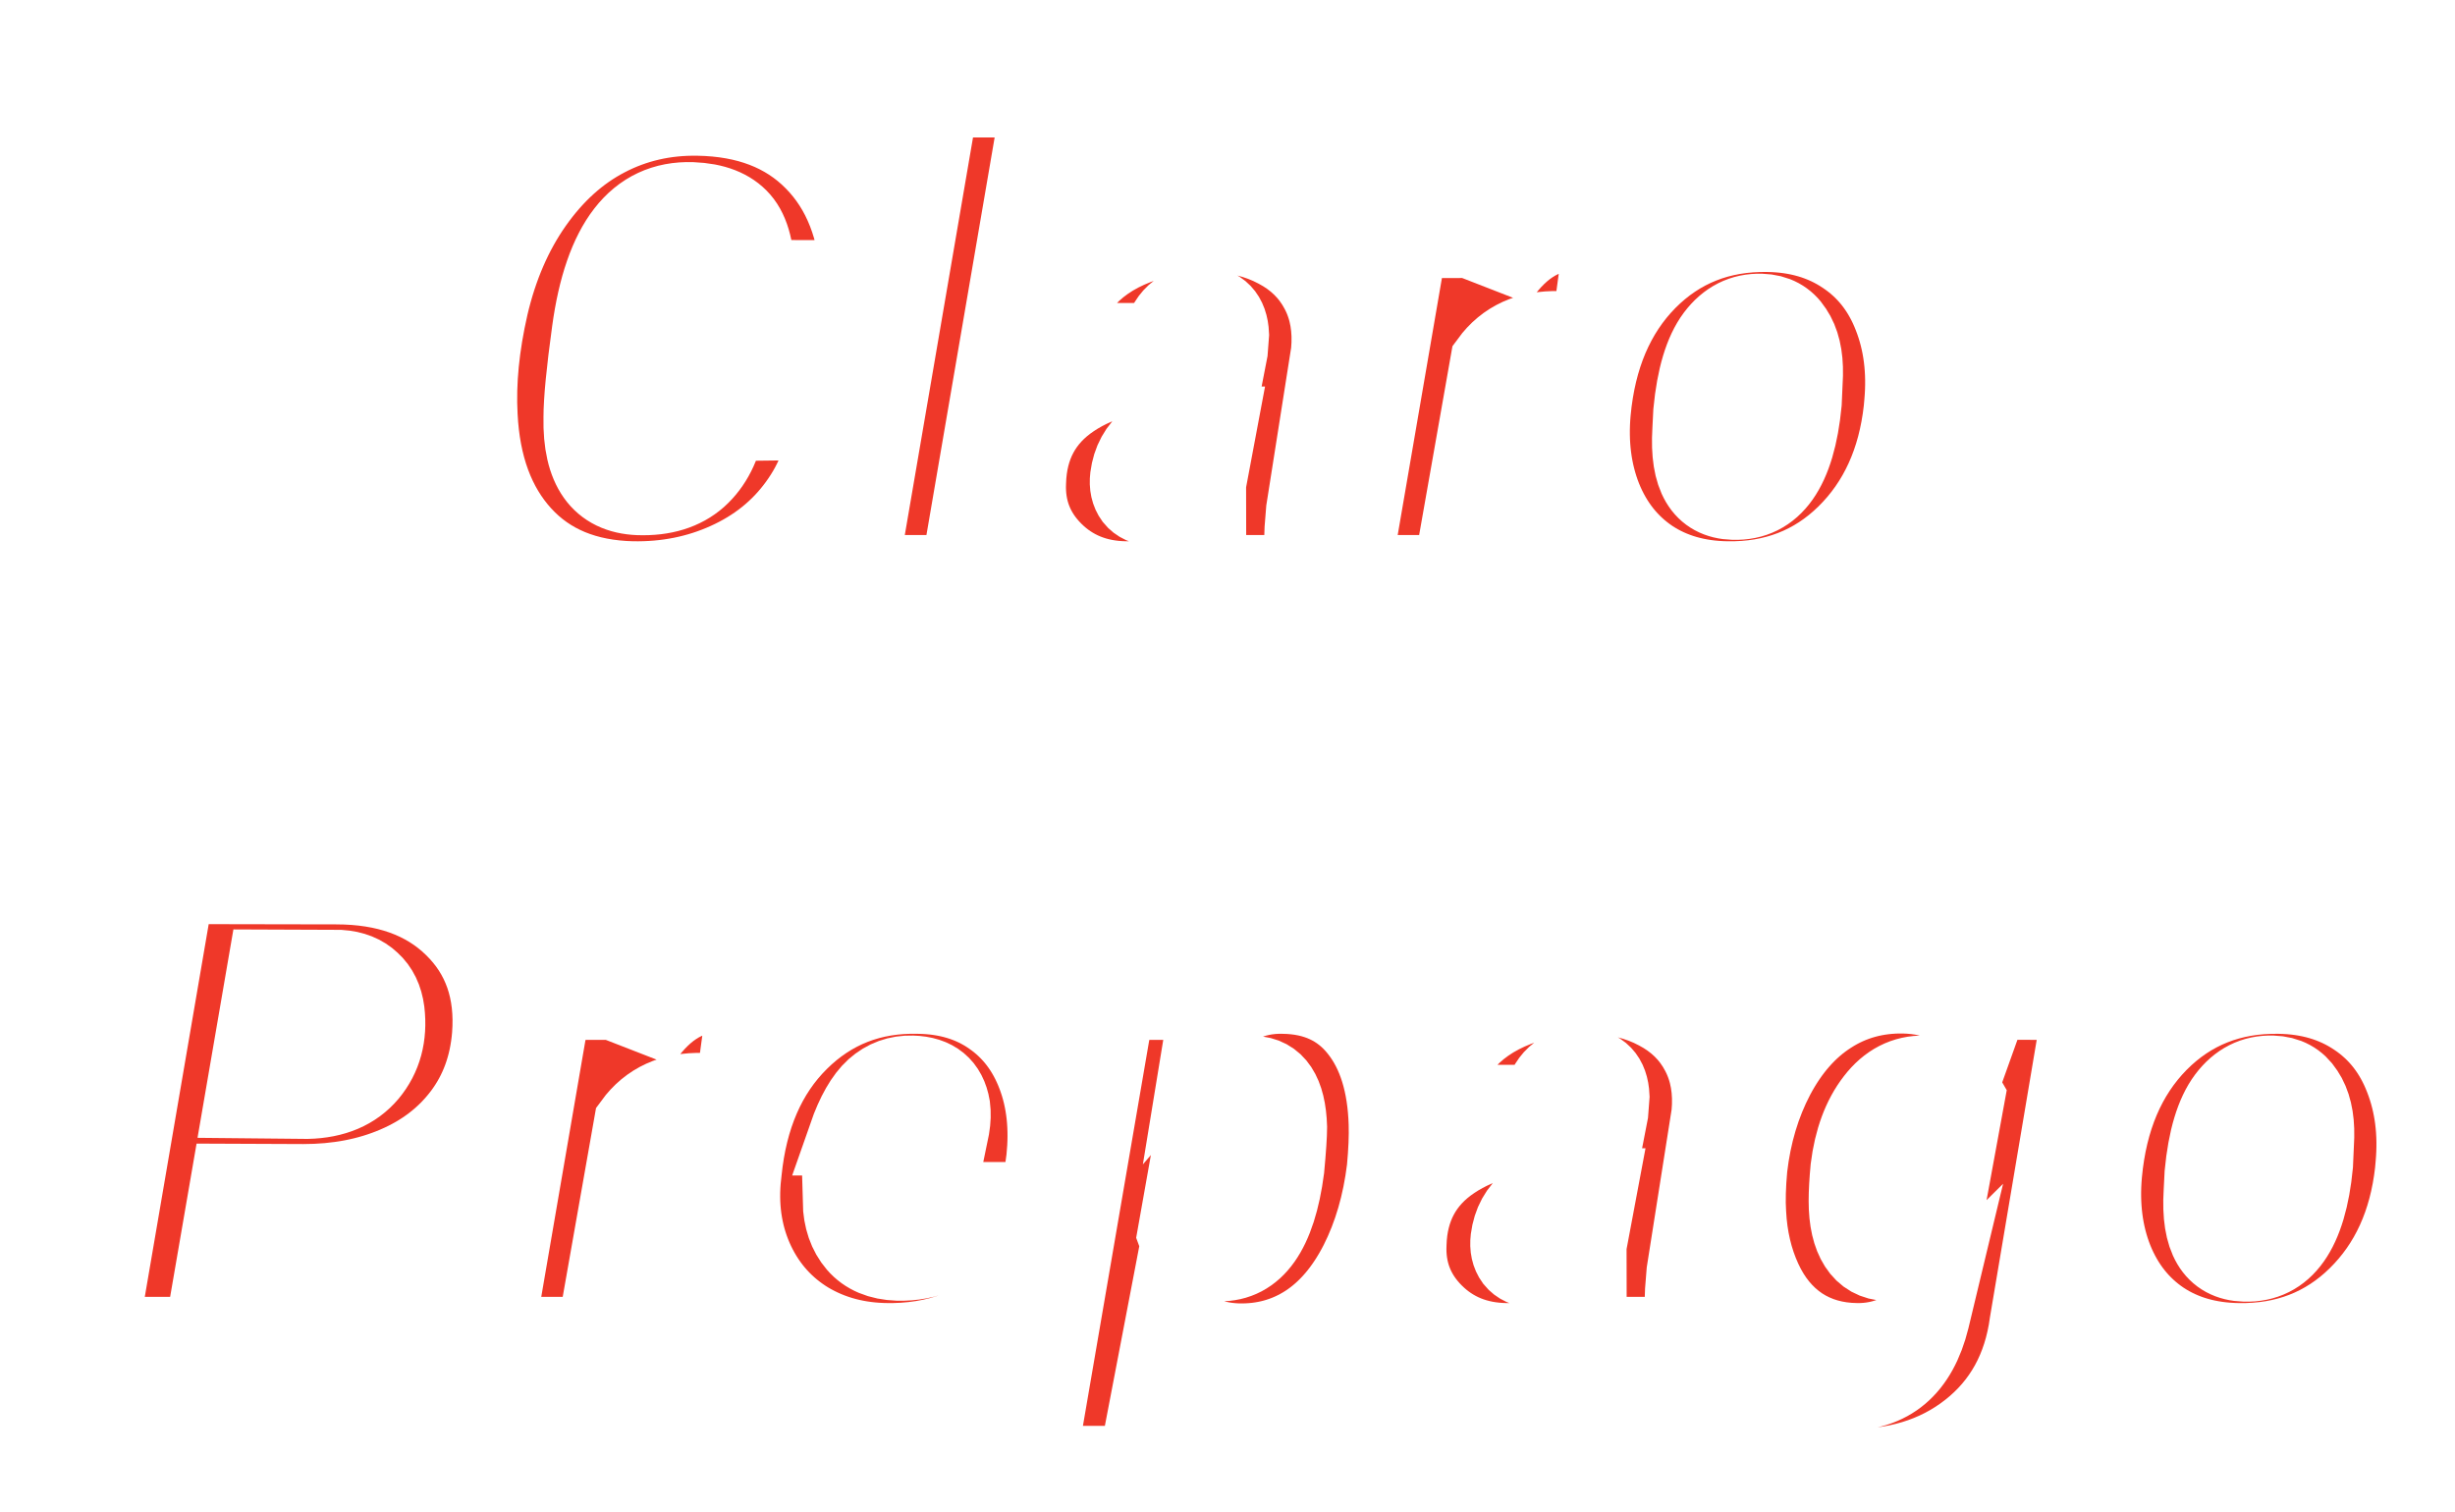 <svg width="125" height="77" viewBox="0 0 125 77" fill="none" xmlns="http://www.w3.org/2000/svg">
<g filter="url(#filter0_d)">
<mask id="path-1-outside-1" maskUnits="userSpaceOnUse" x="0" y="0" width="123" height="74" fill="black">
<rect fill="white" width="123" height="74"/>
<path d="M40.196 18.418C40.061 20.028 39.534 21.459 38.617 22.712C37.71 23.964 36.511 24.927 35.021 25.601C33.541 26.274 31.936 26.595 30.205 26.564C27.829 26.511 25.958 25.738 24.592 24.243C23.227 22.749 22.482 20.723 22.356 18.165C22.263 16.46 22.445 14.603 22.904 12.593C23.373 10.582 24.128 8.836 25.171 7.352C26.224 5.857 27.459 4.742 28.876 4.005C30.304 3.258 31.863 2.9 33.551 2.931C36.032 2.974 37.992 3.726 39.43 5.189C40.879 6.652 41.666 8.667 41.791 11.235L36.459 11.219C36.48 9.82 36.23 8.82 35.709 8.22C35.188 7.62 34.364 7.299 33.239 7.257C30.424 7.162 28.709 9.372 28.095 13.887C27.813 15.929 27.672 17.387 27.672 18.26C27.62 20.849 28.569 22.18 30.518 22.254C31.779 22.296 32.785 21.986 33.536 21.323C34.286 20.649 34.766 19.702 34.974 18.481L40.196 18.418Z"/>
<path d="M46.857 26.248H41.697L45.856 2H51.016L46.857 26.248Z"/>
<path d="M59.662 26.248C59.516 25.837 59.443 25.322 59.443 24.701C58.286 25.985 56.905 26.606 55.3 26.564C53.83 26.543 52.611 26.048 51.641 25.08C50.672 24.111 50.218 22.938 50.281 21.559C50.333 19.707 51.099 18.286 52.579 17.297C54.059 16.297 56.082 15.797 58.646 15.797L60.366 15.829L60.553 14.866L60.616 14.029C60.574 13.072 60.1 12.577 59.193 12.545C58.067 12.524 57.374 13.15 57.114 14.424L51.954 14.44C52.006 13.293 52.376 12.298 53.064 11.456C53.752 10.604 54.685 9.951 55.863 9.499C57.051 9.035 58.312 8.82 59.646 8.851C60.928 8.883 62.049 9.157 63.008 9.672C63.977 10.177 64.702 10.888 65.181 11.803C65.661 12.709 65.843 13.756 65.728 14.945L64.462 22.98L64.384 23.959C64.342 24.738 64.441 25.401 64.681 25.948L64.665 26.248H59.662ZM56.723 22.806C57.775 22.849 58.698 22.38 59.49 21.401L60.006 18.655L58.677 18.639C57.854 18.66 57.145 18.907 56.551 19.381C55.956 19.844 55.607 20.481 55.503 21.291C55.451 21.723 55.529 22.08 55.738 22.364C55.956 22.638 56.285 22.785 56.723 22.806Z"/>
<path d="M78.972 13.982C78.419 13.898 77.888 13.845 77.377 13.824C75.834 13.782 74.656 14.319 73.843 15.434L71.936 26.248H66.792L69.731 9.167L74.531 9.151L74.14 11.393C75.245 9.667 76.548 8.804 78.049 8.804C78.476 8.804 79.008 8.878 79.644 9.025L78.972 13.982Z"/>
<path d="M88.009 8.851C89.52 8.872 90.828 9.256 91.933 10.004C93.038 10.74 93.846 11.772 94.357 13.098C94.878 14.424 95.065 15.897 94.919 17.518L94.888 17.865C94.596 20.486 93.632 22.601 91.996 24.212C90.359 25.822 88.337 26.606 85.929 26.564C84.428 26.543 83.13 26.169 82.036 25.443C80.942 24.706 80.129 23.68 79.597 22.364C79.076 21.049 78.888 19.586 79.034 17.976C79.295 15.176 80.243 12.945 81.88 11.282C83.527 9.62 85.57 8.809 88.009 8.851ZM84.178 17.976L84.131 18.907C83.985 21.254 84.694 22.449 86.258 22.491C88.28 22.554 89.452 20.896 89.775 17.518L89.838 16.081C89.859 15.134 89.682 14.382 89.306 13.824C88.942 13.256 88.4 12.961 87.68 12.94C86.732 12.908 85.95 13.303 85.335 14.124C84.731 14.934 84.345 16.218 84.178 17.976Z"/>
<path d="M9.692 57.246L8.347 65.045H3L6.94 42.06L15.117 42.075C17.65 42.075 19.641 42.786 21.09 44.207C22.549 45.627 23.19 47.469 23.013 49.732C22.888 51.279 22.398 52.621 21.543 53.757C20.689 54.894 19.558 55.762 18.151 56.362C16.754 56.962 15.185 57.262 13.444 57.262L9.692 57.246ZM10.427 52.968L13.648 53C15.003 52.968 16.04 52.526 16.759 51.673C17.478 50.81 17.765 49.753 17.619 48.501C17.535 47.858 17.291 47.353 16.884 46.985C16.488 46.606 15.962 46.396 15.305 46.353L11.568 46.338L10.427 52.968Z"/>
<path d="M35.365 52.779C34.812 52.694 34.281 52.642 33.77 52.621C32.227 52.579 31.05 53.115 30.237 54.231L28.329 65.045H23.185L26.125 47.964L30.924 47.948L30.534 50.19C31.639 48.464 32.941 47.601 34.442 47.601C34.87 47.601 35.401 47.674 36.037 47.822L35.365 52.779Z"/>
<path d="M43.198 65.36C41.687 65.35 40.337 64.992 39.149 64.287C37.971 63.571 37.08 62.582 36.475 61.319C35.87 60.046 35.631 58.646 35.756 57.12L35.803 56.678C36.084 53.868 37.048 51.647 38.695 50.016C40.352 48.374 42.38 47.585 44.777 47.648C46.226 47.669 47.467 48.043 48.498 48.769C49.53 49.484 50.286 50.479 50.766 51.752C51.245 53.015 51.401 54.436 51.235 56.015L50.938 58.178H40.868C40.889 59.072 41.139 59.798 41.619 60.356C42.099 60.914 42.797 61.209 43.714 61.24C45.205 61.282 46.544 60.703 47.732 59.504L49.89 62.392C49.254 63.308 48.363 64.029 47.216 64.555C46.08 65.071 44.835 65.339 43.48 65.36H43.198ZM44.449 51.737C43.719 51.716 43.084 51.947 42.541 52.431C42.01 52.915 41.546 53.726 41.15 54.862H46.294L46.388 54.405C46.45 54.036 46.461 53.689 46.419 53.363C46.242 52.31 45.585 51.768 44.449 51.737Z"/>
<path d="M68.574 56.52C68.355 58.309 67.891 59.904 67.183 61.303C66.474 62.692 65.593 63.729 64.54 64.413C63.498 65.087 62.331 65.408 61.038 65.376C59.558 65.334 58.359 64.745 57.442 63.608L55.91 71.612H50.766L54.831 47.964L59.584 47.948L59.318 49.574C60.454 48.248 61.794 47.606 63.336 47.648C64.983 47.669 66.265 48.264 67.183 49.432C68.11 50.6 68.605 52.194 68.668 54.215C68.689 54.868 68.657 55.636 68.574 56.52ZM63.571 54.405C63.519 52.668 62.935 51.784 61.82 51.752C60.736 51.689 59.834 52.137 59.115 53.094L57.911 59.867C58.234 60.782 58.953 61.251 60.069 61.272C61.893 61.303 63.013 59.719 63.43 56.52C63.524 55.51 63.571 54.804 63.571 54.405Z"/>
<path d="M79.034 65.045C78.888 64.634 78.815 64.118 78.815 63.498C77.658 64.781 76.277 65.402 74.672 65.36C73.202 65.339 71.983 64.845 71.013 63.876C70.044 62.908 69.59 61.735 69.653 60.356C69.705 58.504 70.471 57.083 71.951 56.094C73.431 55.094 75.454 54.594 78.018 54.594L79.738 54.626L79.925 53.663L79.988 52.826C79.946 51.868 79.472 51.374 78.565 51.342C77.439 51.321 76.746 51.947 76.486 53.221L71.326 53.236C71.378 52.089 71.748 51.095 72.436 50.253C73.124 49.4 74.057 48.748 75.235 48.295C76.423 47.832 77.684 47.616 79.018 47.648C80.3 47.68 81.421 47.953 82.38 48.469C83.349 48.974 84.074 49.684 84.553 50.6C85.033 51.505 85.215 52.552 85.1 53.742L83.834 61.777L83.756 62.756C83.714 63.534 83.813 64.197 84.053 64.745L84.037 65.045H79.034ZM76.095 61.603C77.147 61.645 78.07 61.177 78.862 60.198L79.378 57.451L78.049 57.436C77.226 57.457 76.517 57.704 75.923 58.178C75.329 58.641 74.979 59.277 74.875 60.088C74.823 60.519 74.901 60.877 75.11 61.161C75.329 61.435 75.657 61.582 76.095 61.603Z"/>
<path d="M87.008 56.473C87.206 54.757 87.67 53.205 88.4 51.816C89.14 50.426 90.062 49.379 91.167 48.674C92.272 47.959 93.523 47.611 94.919 47.632C96.618 47.674 97.901 48.29 98.766 49.479L99.313 47.948L104.066 47.964L101.299 64.382C100.986 66.697 99.98 68.523 98.281 69.859C96.582 71.196 94.466 71.833 91.933 71.77C90.807 71.749 89.718 71.522 88.665 71.091C87.613 70.659 86.711 70.007 85.96 69.133L88.4 66.071C89.306 67.228 90.484 67.823 91.933 67.855C94.216 67.897 95.665 66.671 96.28 64.176L96.405 63.655C95.237 64.813 93.95 65.381 92.543 65.36C91.459 65.35 90.505 65.076 89.682 64.54C88.858 63.992 88.212 63.208 87.743 62.187C87.274 61.166 87.008 60.03 86.945 58.777C86.904 58.146 86.925 57.378 87.008 56.473ZM92.09 58.162C92.09 59.13 92.261 59.883 92.606 60.419C92.949 60.956 93.45 61.235 94.106 61.256C95.076 61.298 95.957 60.919 96.749 60.119L98.078 52.873C97.661 52.137 96.963 51.758 95.983 51.737C94.982 51.716 94.143 52.147 93.465 53.031C92.788 53.905 92.361 55.057 92.183 56.488C92.121 57.151 92.09 57.709 92.09 58.162Z"/>
<path d="M114.041 47.648C115.553 47.669 116.861 48.053 117.966 48.8C119.071 49.537 119.878 50.569 120.389 51.895C120.91 53.221 121.098 54.694 120.952 56.315L120.921 56.662C120.629 59.283 119.665 61.398 118.028 63.008C116.392 64.618 114.37 65.402 111.962 65.36C110.461 65.339 109.163 64.966 108.069 64.24C106.974 63.503 106.161 62.477 105.63 61.161C105.108 59.846 104.921 58.383 105.067 56.773C105.327 53.973 106.276 51.742 107.912 50.079C109.559 48.416 111.602 47.606 114.041 47.648ZM110.211 56.773L110.164 57.704C110.018 60.051 110.727 61.245 112.29 61.288C114.312 61.351 115.485 59.693 115.808 56.315L115.871 54.878C115.892 53.931 115.714 53.178 115.339 52.621C114.974 52.052 114.432 51.758 113.713 51.737C112.764 51.705 111.983 52.1 111.368 52.921C110.763 53.731 110.377 55.015 110.211 56.773Z"/>
</mask>
<path d="M40.196 18.418C40.061 20.028 39.534 21.459 38.617 22.712C37.71 23.964 36.511 24.927 35.021 25.601C33.541 26.274 31.936 26.595 30.205 26.564C27.829 26.511 25.958 25.738 24.592 24.243C23.227 22.749 22.482 20.723 22.356 18.165C22.263 16.46 22.445 14.603 22.904 12.593C23.373 10.582 24.128 8.836 25.171 7.352C26.224 5.857 27.459 4.742 28.876 4.005C30.304 3.258 31.863 2.9 33.551 2.931C36.032 2.974 37.992 3.726 39.43 5.189C40.879 6.652 41.666 8.667 41.791 11.235L36.459 11.219C36.48 9.82 36.23 8.82 35.709 8.22C35.188 7.62 34.364 7.299 33.239 7.257C30.424 7.162 28.709 9.372 28.095 13.887C27.813 15.929 27.672 17.387 27.672 18.26C27.62 20.849 28.569 22.18 30.518 22.254C31.779 22.296 32.785 21.986 33.536 21.323C34.286 20.649 34.766 19.702 34.974 18.481L40.196 18.418Z" fill="#EF3829"/>
<path d="M46.857 26.248H41.697L45.856 2H51.016L46.857 26.248Z" fill="#EF3829"/>
<path d="M59.662 26.248C59.516 25.837 59.443 25.322 59.443 24.701C58.286 25.985 56.905 26.606 55.3 26.564C53.83 26.543 52.611 26.048 51.641 25.08C50.672 24.111 50.218 22.938 50.281 21.559C50.333 19.707 51.099 18.286 52.579 17.297C54.059 16.297 56.082 15.797 58.646 15.797L60.366 15.829L60.553 14.866L60.616 14.029C60.574 13.072 60.1 12.577 59.193 12.545C58.067 12.524 57.374 13.15 57.114 14.424L51.954 14.44C52.006 13.293 52.376 12.298 53.064 11.456C53.752 10.604 54.685 9.951 55.863 9.499C57.051 9.035 58.312 8.82 59.646 8.851C60.928 8.883 62.049 9.157 63.008 9.672C63.977 10.177 64.702 10.888 65.181 11.803C65.661 12.709 65.843 13.756 65.728 14.945L64.462 22.98L64.384 23.959C64.342 24.738 64.441 25.401 64.681 25.948L64.665 26.248H59.662ZM56.723 22.806C57.775 22.849 58.698 22.38 59.49 21.401L60.006 18.655L58.677 18.639C57.854 18.66 57.145 18.907 56.551 19.381C55.956 19.844 55.607 20.481 55.503 21.291C55.451 21.723 55.529 22.08 55.738 22.364C55.956 22.638 56.285 22.785 56.723 22.806Z" fill="#EF3829"/>
<path d="M78.972 13.982C78.419 13.898 77.888 13.845 77.377 13.824C75.834 13.782 74.656 14.319 73.843 15.434L71.936 26.248H66.792L69.731 9.167L74.531 9.151L74.14 11.393C75.245 9.667 76.548 8.804 78.049 8.804C78.476 8.804 79.008 8.878 79.644 9.025L78.972 13.982Z" fill="#EF3829"/>
<path d="M88.009 8.851C89.52 8.872 90.828 9.256 91.933 10.004C93.038 10.74 93.846 11.772 94.357 13.098C94.878 14.424 95.065 15.897 94.919 17.518L94.888 17.865C94.596 20.486 93.632 22.601 91.996 24.212C90.359 25.822 88.337 26.606 85.929 26.564C84.428 26.543 83.13 26.169 82.036 25.443C80.942 24.706 80.129 23.68 79.597 22.364C79.076 21.049 78.888 19.586 79.034 17.976C79.295 15.176 80.243 12.945 81.88 11.282C83.527 9.62 85.57 8.809 88.009 8.851ZM84.178 17.976L84.131 18.907C83.985 21.254 84.694 22.449 86.258 22.491C88.28 22.554 89.452 20.896 89.775 17.518L89.838 16.081C89.859 15.134 89.682 14.382 89.306 13.824C88.942 13.256 88.4 12.961 87.68 12.94C86.732 12.908 85.95 13.303 85.335 14.124C84.731 14.934 84.345 16.218 84.178 17.976Z" fill="#EF3829"/>
<path d="M9.692 57.246L8.347 65.045H3L6.94 42.06L15.117 42.075C17.65 42.075 19.641 42.786 21.09 44.207C22.549 45.627 23.19 47.469 23.013 49.732C22.888 51.279 22.398 52.621 21.543 53.757C20.689 54.894 19.558 55.762 18.151 56.362C16.754 56.962 15.185 57.262 13.444 57.262L9.692 57.246ZM10.427 52.968L13.648 53C15.003 52.968 16.04 52.526 16.759 51.673C17.478 50.81 17.765 49.753 17.619 48.501C17.535 47.858 17.291 47.353 16.884 46.985C16.488 46.606 15.962 46.396 15.305 46.353L11.568 46.338L10.427 52.968Z" fill="#EF3829"/>
<path d="M35.365 52.779C34.812 52.694 34.281 52.642 33.77 52.621C32.227 52.579 31.05 53.115 30.237 54.231L28.329 65.045H23.185L26.125 47.964L30.924 47.948L30.534 50.19C31.639 48.464 32.941 47.601 34.442 47.601C34.87 47.601 35.401 47.674 36.037 47.822L35.365 52.779Z" fill="#EF3829"/>
<path d="M43.198 65.36C41.687 65.35 40.337 64.992 39.149 64.287C37.971 63.571 37.08 62.582 36.475 61.319C35.87 60.046 35.631 58.646 35.756 57.12L35.803 56.678C36.084 53.868 37.048 51.647 38.695 50.016C40.352 48.374 42.38 47.585 44.777 47.648C46.226 47.669 47.467 48.043 48.498 48.769C49.53 49.484 50.286 50.479 50.766 51.752C51.245 53.015 51.401 54.436 51.235 56.015L50.938 58.178H40.868C40.889 59.072 41.139 59.798 41.619 60.356C42.099 60.914 42.797 61.209 43.714 61.24C45.205 61.282 46.544 60.703 47.732 59.504L49.89 62.392C49.254 63.308 48.363 64.029 47.216 64.555C46.08 65.071 44.835 65.339 43.48 65.36H43.198ZM44.449 51.737C43.719 51.716 43.084 51.947 42.541 52.431C42.01 52.915 41.546 53.726 41.15 54.862H46.294L46.388 54.405C46.45 54.036 46.461 53.689 46.419 53.363C46.242 52.31 45.585 51.768 44.449 51.737Z" fill="#EF3829"/>
<path d="M68.574 56.52C68.355 58.309 67.891 59.904 67.183 61.303C66.474 62.692 65.593 63.729 64.54 64.413C63.498 65.087 62.331 65.408 61.038 65.376C59.558 65.334 58.359 64.745 57.442 63.608L55.91 71.612H50.766L54.831 47.964L59.584 47.948L59.318 49.574C60.454 48.248 61.794 47.606 63.336 47.648C64.983 47.669 66.265 48.264 67.183 49.432C68.11 50.6 68.605 52.194 68.668 54.215C68.689 54.868 68.657 55.636 68.574 56.52ZM63.571 54.405C63.519 52.668 62.935 51.784 61.82 51.752C60.736 51.689 59.834 52.137 59.115 53.094L57.911 59.867C58.234 60.782 58.953 61.251 60.069 61.272C61.893 61.303 63.013 59.719 63.43 56.52C63.524 55.51 63.571 54.804 63.571 54.405Z" fill="#EF3829"/>
<path d="M79.034 65.045C78.888 64.634 78.815 64.118 78.815 63.498C77.658 64.781 76.277 65.402 74.672 65.36C73.202 65.339 71.983 64.845 71.013 63.876C70.044 62.908 69.59 61.735 69.653 60.356C69.705 58.504 70.471 57.083 71.951 56.094C73.431 55.094 75.454 54.594 78.018 54.594L79.738 54.626L79.925 53.663L79.988 52.826C79.946 51.868 79.472 51.374 78.565 51.342C77.439 51.321 76.746 51.947 76.486 53.221L71.326 53.236C71.378 52.089 71.748 51.095 72.436 50.253C73.124 49.4 74.057 48.748 75.235 48.295C76.423 47.832 77.684 47.616 79.018 47.648C80.3 47.68 81.421 47.953 82.38 48.469C83.349 48.974 84.074 49.684 84.553 50.6C85.033 51.505 85.215 52.552 85.1 53.742L83.834 61.777L83.756 62.756C83.714 63.534 83.813 64.197 84.053 64.745L84.037 65.045H79.034ZM76.095 61.603C77.147 61.645 78.07 61.177 78.862 60.198L79.378 57.451L78.049 57.436C77.226 57.457 76.517 57.704 75.923 58.178C75.329 58.641 74.979 59.277 74.875 60.088C74.823 60.519 74.901 60.877 75.11 61.161C75.329 61.435 75.657 61.582 76.095 61.603Z" fill="#EF3829"/>
<path d="M87.008 56.473C87.206 54.757 87.67 53.205 88.4 51.816C89.14 50.426 90.062 49.379 91.167 48.674C92.272 47.959 93.523 47.611 94.919 47.632C96.618 47.674 97.901 48.29 98.766 49.479L99.313 47.948L104.066 47.964L101.299 64.382C100.986 66.697 99.98 68.523 98.281 69.859C96.582 71.196 94.466 71.833 91.933 71.77C90.807 71.749 89.718 71.522 88.665 71.091C87.613 70.659 86.711 70.007 85.96 69.133L88.4 66.071C89.306 67.228 90.484 67.823 91.933 67.855C94.216 67.897 95.665 66.671 96.28 64.176L96.405 63.655C95.237 64.813 93.95 65.381 92.543 65.36C91.459 65.35 90.505 65.076 89.682 64.54C88.858 63.992 88.212 63.208 87.743 62.187C87.274 61.166 87.008 60.03 86.945 58.777C86.904 58.146 86.925 57.378 87.008 56.473ZM92.09 58.162C92.09 59.13 92.261 59.883 92.606 60.419C92.949 60.956 93.45 61.235 94.106 61.256C95.076 61.298 95.957 60.919 96.749 60.119L98.078 52.873C97.661 52.137 96.963 51.758 95.983 51.737C94.982 51.716 94.143 52.147 93.465 53.031C92.788 53.905 92.361 55.057 92.183 56.488C92.121 57.151 92.09 57.709 92.09 58.162Z" fill="#EF3829"/>
<path d="M114.041 47.648C115.553 47.669 116.861 48.053 117.966 48.8C119.071 49.537 119.878 50.569 120.389 51.895C120.91 53.221 121.098 54.694 120.952 56.315L120.921 56.662C120.629 59.283 119.665 61.398 118.028 63.008C116.392 64.618 114.37 65.402 111.962 65.36C110.461 65.339 109.163 64.966 108.069 64.24C106.974 63.503 106.161 62.477 105.63 61.161C105.108 59.846 104.921 58.383 105.067 56.773C105.327 53.973 106.276 51.742 107.912 50.079C109.559 48.416 111.602 47.606 114.041 47.648ZM110.211 56.773L110.164 57.704C110.018 60.051 110.727 61.245 112.29 61.288C114.312 61.351 115.485 59.693 115.808 56.315L115.871 54.878C115.892 53.931 115.714 53.178 115.339 52.621C114.974 52.052 114.432 51.758 113.713 51.737C112.764 51.705 111.983 52.1 111.368 52.921C110.763 53.731 110.377 55.015 110.211 56.773Z" fill="#EF3829"/>
<path d="M40.196 18.418C40.061 20.028 39.534 21.459 38.617 22.712C37.71 23.964 36.511 24.927 35.021 25.601C33.541 26.274 31.936 26.595 30.205 26.564C27.829 26.511 25.958 25.738 24.592 24.243C23.227 22.749 22.482 20.723 22.356 18.165C22.263 16.46 22.445 14.603 22.904 12.593C23.373 10.582 24.128 8.836 25.171 7.352C26.224 5.857 27.459 4.742 28.876 4.005C30.304 3.258 31.863 2.9 33.551 2.931C36.032 2.974 37.992 3.726 39.43 5.189C40.879 6.652 41.666 8.667 41.791 11.235L36.459 11.219C36.48 9.82 36.23 8.82 35.709 8.22C35.188 7.62 34.364 7.299 33.239 7.257C30.424 7.162 28.709 9.372 28.095 13.887C27.813 15.929 27.672 17.387 27.672 18.26C27.62 20.849 28.569 22.18 30.518 22.254C31.779 22.296 32.785 21.986 33.536 21.323C34.286 20.649 34.766 19.702 34.974 18.481L40.196 18.418Z" stroke="white" stroke-width="4" mask="url(#path-1-outside-1)"/>
<path d="M46.857 26.248H41.697L45.856 2H51.016L46.857 26.248Z" stroke="white" stroke-width="4" mask="url(#path-1-outside-1)"/>
<path d="M59.662 26.248C59.516 25.837 59.443 25.322 59.443 24.701C58.286 25.985 56.905 26.606 55.3 26.564C53.83 26.543 52.611 26.048 51.641 25.08C50.672 24.111 50.218 22.938 50.281 21.559C50.333 19.707 51.099 18.286 52.579 17.297C54.059 16.297 56.082 15.797 58.646 15.797L60.366 15.829L60.553 14.866L60.616 14.029C60.574 13.072 60.1 12.577 59.193 12.545C58.067 12.524 57.374 13.15 57.114 14.424L51.954 14.44C52.006 13.293 52.376 12.298 53.064 11.456C53.752 10.604 54.685 9.951 55.863 9.499C57.051 9.035 58.312 8.82 59.646 8.851C60.928 8.883 62.049 9.157 63.008 9.672C63.977 10.177 64.702 10.888 65.181 11.803C65.661 12.709 65.843 13.756 65.728 14.945L64.462 22.98L64.384 23.959C64.342 24.738 64.441 25.401 64.681 25.948L64.665 26.248H59.662ZM56.723 22.806C57.775 22.849 58.698 22.38 59.49 21.401L60.006 18.655L58.677 18.639C57.854 18.66 57.145 18.907 56.551 19.381C55.956 19.844 55.607 20.481 55.503 21.291C55.451 21.723 55.529 22.08 55.738 22.364C55.956 22.638 56.285 22.785 56.723 22.806Z" stroke="white" stroke-width="4" mask="url(#path-1-outside-1)"/>
<path d="M78.972 13.982C78.419 13.898 77.888 13.845 77.377 13.824C75.834 13.782 74.656 14.319 73.843 15.434L71.936 26.248H66.792L69.731 9.167L74.531 9.151L74.14 11.393C75.245 9.667 76.548 8.804 78.049 8.804C78.476 8.804 79.008 8.878 79.644 9.025L78.972 13.982Z" stroke="white" stroke-width="4" mask="url(#path-1-outside-1)"/>
<path d="M88.009 8.851C89.52 8.872 90.828 9.256 91.933 10.004C93.038 10.74 93.846 11.772 94.357 13.098C94.878 14.424 95.065 15.897 94.919 17.518L94.888 17.865C94.596 20.486 93.632 22.601 91.996 24.212C90.359 25.822 88.337 26.606 85.929 26.564C84.428 26.543 83.13 26.169 82.036 25.443C80.942 24.706 80.129 23.68 79.597 22.364C79.076 21.049 78.888 19.586 79.034 17.976C79.295 15.176 80.243 12.945 81.88 11.282C83.527 9.62 85.57 8.809 88.009 8.851ZM84.178 17.976L84.131 18.907C83.985 21.254 84.694 22.449 86.258 22.491C88.28 22.554 89.452 20.896 89.775 17.518L89.838 16.081C89.859 15.134 89.682 14.382 89.306 13.824C88.942 13.256 88.4 12.961 87.68 12.94C86.732 12.908 85.95 13.303 85.335 14.124C84.731 14.934 84.345 16.218 84.178 17.976Z" stroke="white" stroke-width="4" mask="url(#path-1-outside-1)"/>
<path d="M9.692 57.246L8.347 65.045H3L6.94 42.06L15.117 42.075C17.65 42.075 19.641 42.786 21.09 44.207C22.549 45.627 23.19 47.469 23.013 49.732C22.888 51.279 22.398 52.621 21.543 53.757C20.689 54.894 19.558 55.762 18.151 56.362C16.754 56.962 15.185 57.262 13.444 57.262L9.692 57.246ZM10.427 52.968L13.648 53C15.003 52.968 16.04 52.526 16.759 51.673C17.478 50.81 17.765 49.753 17.619 48.501C17.535 47.858 17.291 47.353 16.884 46.985C16.488 46.606 15.962 46.396 15.305 46.353L11.568 46.338L10.427 52.968Z" stroke="white" stroke-width="4" mask="url(#path-1-outside-1)"/>
<path d="M35.365 52.779C34.812 52.694 34.281 52.642 33.77 52.621C32.227 52.579 31.05 53.115 30.237 54.231L28.329 65.045H23.185L26.125 47.964L30.924 47.948L30.534 50.19C31.639 48.464 32.941 47.601 34.442 47.601C34.87 47.601 35.401 47.674 36.037 47.822L35.365 52.779Z" stroke="white" stroke-width="4" mask="url(#path-1-outside-1)"/>
<path d="M43.198 65.36C41.687 65.35 40.337 64.992 39.149 64.287C37.971 63.571 37.08 62.582 36.475 61.319C35.87 60.046 35.631 58.646 35.756 57.12L35.803 56.678C36.084 53.868 37.048 51.647 38.695 50.016C40.352 48.374 42.38 47.585 44.777 47.648C46.226 47.669 47.467 48.043 48.498 48.769C49.53 49.484 50.286 50.479 50.766 51.752C51.245 53.015 51.401 54.436 51.235 56.015L50.938 58.178H40.868C40.889 59.072 41.139 59.798 41.619 60.356C42.099 60.914 42.797 61.209 43.714 61.24C45.205 61.282 46.544 60.703 47.732 59.504L49.89 62.392C49.254 63.308 48.363 64.029 47.216 64.555C46.08 65.071 44.835 65.339 43.48 65.36H43.198ZM44.449 51.737C43.719 51.716 43.084 51.947 42.541 52.431C42.01 52.915 41.546 53.726 41.15 54.862H46.294L46.388 54.405C46.45 54.036 46.461 53.689 46.419 53.363C46.242 52.31 45.585 51.768 44.449 51.737Z" stroke="white" stroke-width="4" mask="url(#path-1-outside-1)"/>
<path d="M68.574 56.52C68.355 58.309 67.891 59.904 67.183 61.303C66.474 62.692 65.593 63.729 64.54 64.413C63.498 65.087 62.331 65.408 61.038 65.376C59.558 65.334 58.359 64.745 57.442 63.608L55.91 71.612H50.766L54.831 47.964L59.584 47.948L59.318 49.574C60.454 48.248 61.794 47.606 63.336 47.648C64.983 47.669 66.265 48.264 67.183 49.432C68.11 50.6 68.605 52.194 68.668 54.215C68.689 54.868 68.657 55.636 68.574 56.52ZM63.571 54.405C63.519 52.668 62.935 51.784 61.82 51.752C60.736 51.689 59.834 52.137 59.115 53.094L57.911 59.867C58.234 60.782 58.953 61.251 60.069 61.272C61.893 61.303 63.013 59.719 63.43 56.52C63.524 55.51 63.571 54.804 63.571 54.405Z" stroke="white" stroke-width="4" mask="url(#path-1-outside-1)"/>
<path d="M79.034 65.045C78.888 64.634 78.815 64.118 78.815 63.498C77.658 64.781 76.277 65.402 74.672 65.36C73.202 65.339 71.983 64.845 71.013 63.876C70.044 62.908 69.59 61.735 69.653 60.356C69.705 58.504 70.471 57.083 71.951 56.094C73.431 55.094 75.454 54.594 78.018 54.594L79.738 54.626L79.925 53.663L79.988 52.826C79.946 51.868 79.472 51.374 78.565 51.342C77.439 51.321 76.746 51.947 76.486 53.221L71.326 53.236C71.378 52.089 71.748 51.095 72.436 50.253C73.124 49.4 74.057 48.748 75.235 48.295C76.423 47.832 77.684 47.616 79.018 47.648C80.3 47.68 81.421 47.953 82.38 48.469C83.349 48.974 84.074 49.684 84.553 50.6C85.033 51.505 85.215 52.552 85.1 53.742L83.834 61.777L83.756 62.756C83.714 63.534 83.813 64.197 84.053 64.745L84.037 65.045H79.034ZM76.095 61.603C77.147 61.645 78.07 61.177 78.862 60.198L79.378 57.451L78.049 57.436C77.226 57.457 76.517 57.704 75.923 58.178C75.329 58.641 74.979 59.277 74.875 60.088C74.823 60.519 74.901 60.877 75.11 61.161C75.329 61.435 75.657 61.582 76.095 61.603Z" stroke="white" stroke-width="4" mask="url(#path-1-outside-1)"/>
<path d="M87.008 56.473C87.206 54.757 87.67 53.205 88.4 51.816C89.14 50.426 90.062 49.379 91.167 48.674C92.272 47.959 93.523 47.611 94.919 47.632C96.618 47.674 97.901 48.29 98.766 49.479L99.313 47.948L104.066 47.964L101.299 64.382C100.986 66.697 99.98 68.523 98.281 69.859C96.582 71.196 94.466 71.833 91.933 71.77C90.807 71.749 89.718 71.522 88.665 71.091C87.613 70.659 86.711 70.007 85.96 69.133L88.4 66.071C89.306 67.228 90.484 67.823 91.933 67.855C94.216 67.897 95.665 66.671 96.28 64.176L96.405 63.655C95.237 64.813 93.95 65.381 92.543 65.36C91.459 65.35 90.505 65.076 89.682 64.54C88.858 63.992 88.212 63.208 87.743 62.187C87.274 61.166 87.008 60.03 86.945 58.777C86.904 58.146 86.925 57.378 87.008 56.473ZM92.09 58.162C92.09 59.13 92.261 59.883 92.606 60.419C92.949 60.956 93.45 61.235 94.106 61.256C95.076 61.298 95.957 60.919 96.749 60.119L98.078 52.873C97.661 52.137 96.963 51.758 95.983 51.737C94.982 51.716 94.143 52.147 93.465 53.031C92.788 53.905 92.361 55.057 92.183 56.488C92.121 57.151 92.09 57.709 92.09 58.162Z" stroke="white" stroke-width="4" mask="url(#path-1-outside-1)"/>
<path d="M114.041 47.648C115.553 47.669 116.861 48.053 117.966 48.8C119.071 49.537 119.878 50.569 120.389 51.895C120.91 53.221 121.098 54.694 120.952 56.315L120.921 56.662C120.629 59.283 119.665 61.398 118.028 63.008C116.392 64.618 114.37 65.402 111.962 65.36C110.461 65.339 109.163 64.966 108.069 64.24C106.974 63.503 106.161 62.477 105.63 61.161C105.108 59.846 104.921 58.383 105.067 56.773C105.327 53.973 106.276 51.742 107.912 50.079C109.559 48.416 111.602 47.606 114.041 47.648ZM110.211 56.773L110.164 57.704C110.018 60.051 110.727 61.245 112.29 61.288C114.312 61.351 115.485 59.693 115.808 56.315L115.871 54.878C115.892 53.931 115.714 53.178 115.339 52.621C114.974 52.052 114.432 51.758 113.713 51.737C112.764 51.705 111.983 52.1 111.368 52.921C110.763 53.731 110.377 55.015 110.211 56.773Z" stroke="white" stroke-width="4" mask="url(#path-1-outside-1)"/>
</g>
<defs>
<filter id="filter0_d" x="0.628" y="0" width="124.372" height="76.774" filterUnits="userSpaceOnUse" color-interpolation-filters="sRGB">
<feFlood flood-opacity="0" result="BackgroundImageFix"/>
<feColorMatrix in="SourceAlpha" type="matrix" values="0 0 0 0 0 0 0 0 0 0 0 0 0 0 0 0 0 0 127 0"/>
<feOffset dx="2" dy="3"/>
<feColorMatrix type="matrix" values="0 0 0 0 0.741 0 0 0 0 0.741 0 0 0 0 0.741 0 0 0 1 0"/>
<feBlend mode="normal" in2="BackgroundImageFix" result="effect1_dropShadow"/>
<feBlend mode="normal" in="SourceGraphic" in2="effect1_dropShadow" result="shape"/>
</filter>
</defs>
</svg>

